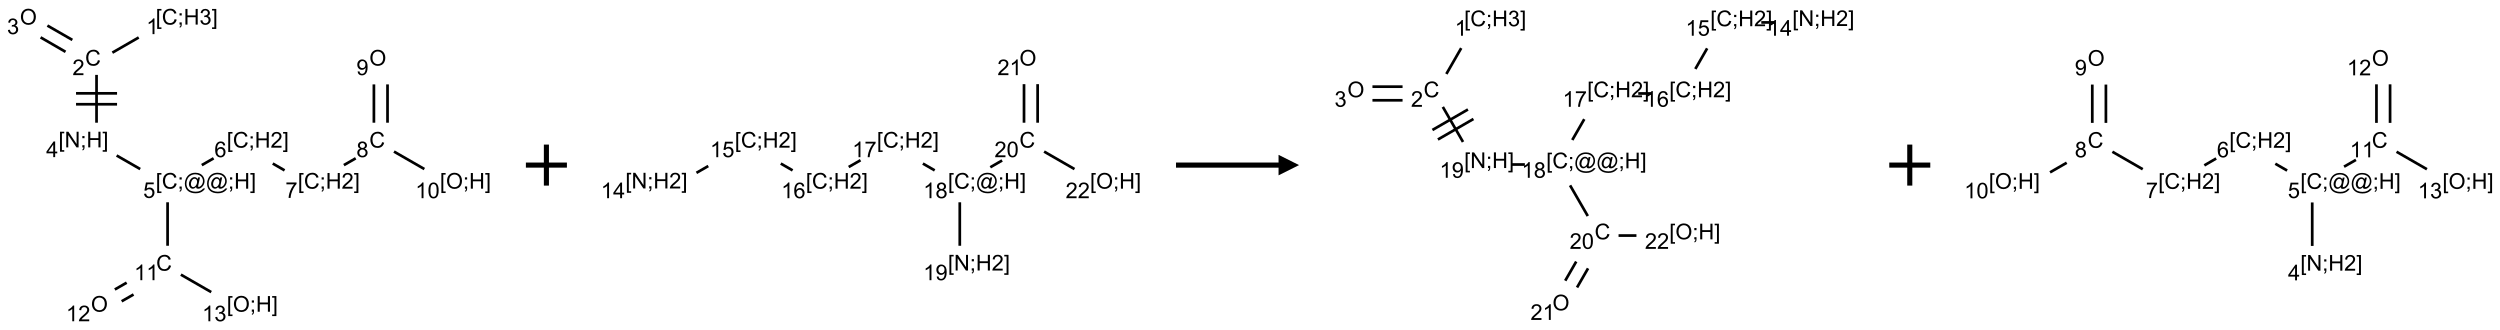 <?xml version="1.0" encoding="UTF-8"?>
<svg xmlns="http://www.w3.org/2000/svg" xmlns:xlink="http://www.w3.org/1999/xlink" width="1219" height="161" viewBox="0 0 1219 161">
<defs>
<g>
<g id="glyph-0-0">
<path d="M 1.332 0 L 1.332 -6.668 L 6.668 -6.668 L 6.668 0 Z M 1.5 -0.168 L 6.5 -0.168 L 6.5 -6.5 L 1.5 -6.5 Z M 1.5 -0.168 "/>
</g>
<g id="glyph-0-1">
<path d="M 0.723 2.121 L 0.723 -7.637 L 2.793 -7.637 L 2.793 -6.859 L 1.66 -6.859 L 1.66 1.344 L 2.793 1.344 L 2.793 2.121 Z M 0.723 2.121 "/>
</g>
<g id="glyph-0-2">
<path d="M 6.27 -2.676 L 7.281 -2.422 C 7.07 -1.594 6.688 -0.961 6.137 -0.523 C 5.586 -0.086 4.914 0.129 4.121 0.129 C 3.297 0.129 2.629 -0.039 2.113 -0.371 C 1.598 -0.707 1.203 -1.191 0.934 -1.828 C 0.664 -2.465 0.531 -3.145 0.531 -3.875 C 0.531 -4.672 0.684 -5.363 0.988 -5.957 C 1.293 -6.547 1.723 -6.996 2.285 -7.305 C 2.844 -7.613 3.461 -7.766 4.137 -7.766 C 4.898 -7.766 5.543 -7.57 6.062 -7.184 C 6.582 -6.793 6.945 -6.246 7.152 -5.543 L 6.156 -5.309 C 5.98 -5.863 5.723 -6.266 5.387 -6.52 C 5.051 -6.773 4.625 -6.902 4.113 -6.902 C 3.527 -6.902 3.039 -6.762 2.645 -6.48 C 2.25 -6.199 1.973 -5.82 1.812 -5.348 C 1.652 -4.871 1.574 -4.383 1.574 -3.879 C 1.574 -3.23 1.668 -2.664 1.855 -2.18 C 2.047 -1.695 2.34 -1.332 2.738 -1.094 C 3.137 -0.855 3.57 -0.734 4.035 -0.734 C 4.602 -0.734 5.082 -0.898 5.473 -1.223 C 5.867 -1.551 6.133 -2.035 6.27 -2.676 Z M 6.27 -2.676 "/>
</g>
<g id="glyph-0-3">
<path d="M 0.949 -4.465 L 0.949 -5.531 L 2.016 -5.531 L 2.016 -4.465 Z M 0.949 0 L 0.949 -1.066 L 2.016 -1.066 L 2.016 0 C 2.016 0.391 1.945 0.711 1.809 0.949 C 1.668 1.191 1.449 1.379 1.145 1.512 L 0.887 1.109 C 1.082 1.023 1.23 0.895 1.324 0.727 C 1.418 0.559 1.469 0.316 1.48 0 Z M 0.949 0 "/>
</g>
<g id="glyph-0-4">
<path d="M 0.855 0 L 0.855 -7.637 L 1.863 -7.637 L 1.863 -4.5 L 5.832 -4.5 L 5.832 -7.637 L 6.844 -7.637 L 6.844 0 L 5.832 0 L 5.832 -3.598 L 1.863 -3.598 L 1.863 0 Z M 0.855 0 "/>
</g>
<g id="glyph-0-5">
<path d="M 0.449 -2.016 L 1.387 -2.141 C 1.492 -1.609 1.676 -1.227 1.934 -0.992 C 2.191 -0.758 2.508 -0.641 2.879 -0.641 C 3.32 -0.641 3.695 -0.793 3.996 -1.098 C 4.301 -1.402 4.453 -1.781 4.453 -2.234 C 4.453 -2.664 4.312 -3.02 4.031 -3.301 C 3.75 -3.578 3.391 -3.719 2.957 -3.719 C 2.781 -3.719 2.562 -3.684 2.297 -3.613 L 2.402 -4.438 C 2.465 -4.43 2.516 -4.426 2.551 -4.426 C 2.949 -4.426 3.312 -4.531 3.629 -4.738 C 3.949 -4.949 4.109 -5.27 4.109 -5.703 C 4.109 -6.047 3.992 -6.332 3.762 -6.559 C 3.527 -6.785 3.227 -6.895 2.859 -6.895 C 2.496 -6.895 2.191 -6.781 1.949 -6.551 C 1.707 -6.324 1.547 -5.98 1.48 -5.52 L 0.543 -5.688 C 0.656 -6.316 0.918 -6.805 1.324 -7.148 C 1.73 -7.492 2.234 -7.668 2.84 -7.668 C 3.254 -7.668 3.641 -7.578 3.988 -7.398 C 4.34 -7.219 4.609 -6.977 4.793 -6.668 C 4.98 -6.359 5.074 -6.031 5.074 -5.684 C 5.074 -5.352 4.984 -5.051 4.809 -4.781 C 4.629 -4.512 4.367 -4.297 4.02 -4.137 C 4.473 -4.031 4.824 -3.816 5.074 -3.488 C 5.324 -3.16 5.449 -2.75 5.449 -2.254 C 5.449 -1.59 5.203 -1.023 4.719 -0.559 C 4.234 -0.098 3.617 0.137 2.875 0.137 C 2.203 0.137 1.648 -0.062 1.207 -0.465 C 0.762 -0.863 0.512 -1.379 0.449 -2.016 Z M 0.449 -2.016 "/>
</g>
<g id="glyph-0-6">
<path d="M 2.27 2.121 L 0.203 2.121 L 0.203 1.344 L 1.332 1.344 L 1.332 -6.859 L 0.203 -6.859 L 0.203 -7.637 L 2.27 -7.637 Z M 2.27 2.121 "/>
</g>
<g id="glyph-0-7">
<path d="M 3.973 0 L 3.035 0 L 3.035 -5.973 C 2.809 -5.758 2.516 -5.543 2.148 -5.328 C 1.781 -5.113 1.453 -4.953 1.16 -4.844 L 1.16 -5.75 C 1.684 -5.996 2.145 -6.297 2.535 -6.645 C 2.93 -6.996 3.207 -7.336 3.371 -7.668 L 3.973 -7.668 Z M 3.973 0 "/>
</g>
<g id="glyph-0-8">
<path d="M 5.371 -0.902 L 5.371 0 L 0.324 0 C 0.316 -0.227 0.352 -0.441 0.434 -0.652 C 0.562 -0.996 0.766 -1.332 1.051 -1.668 C 1.332 -2 1.742 -2.387 2.277 -2.824 C 3.105 -3.504 3.668 -4.043 3.957 -4.441 C 4.25 -4.84 4.395 -5.215 4.395 -5.566 C 4.395 -5.938 4.262 -6.254 3.996 -6.508 C 3.73 -6.762 3.387 -6.891 2.957 -6.891 C 2.508 -6.891 2.145 -6.754 1.875 -6.484 C 1.605 -6.215 1.469 -5.84 1.465 -5.359 L 0.5 -5.457 C 0.566 -6.176 0.812 -6.727 1.246 -7.102 C 1.676 -7.477 2.254 -7.668 2.98 -7.668 C 3.711 -7.668 4.293 -7.465 4.719 -7.059 C 5.145 -6.652 5.359 -6.148 5.359 -5.547 C 5.359 -5.242 5.297 -4.941 5.172 -4.645 C 5.047 -4.352 4.84 -4.039 4.551 -3.715 C 4.262 -3.387 3.777 -2.938 3.105 -2.371 C 2.543 -1.898 2.18 -1.578 2.02 -1.41 C 1.859 -1.242 1.73 -1.07 1.625 -0.902 Z M 5.371 -0.902 "/>
</g>
<g id="glyph-0-9">
<path d="M 0.516 -3.719 C 0.516 -4.984 0.855 -5.977 1.535 -6.695 C 2.215 -7.414 3.094 -7.77 4.172 -7.77 C 4.875 -7.77 5.512 -7.602 6.078 -7.266 C 6.645 -6.93 7.074 -6.461 7.371 -5.855 C 7.668 -5.254 7.816 -4.57 7.816 -3.809 C 7.816 -3.035 7.66 -2.34 7.348 -1.73 C 7.035 -1.117 6.594 -0.656 6.02 -0.34 C 5.449 -0.027 4.828 0.129 4.168 0.129 C 3.449 0.129 2.805 -0.043 2.238 -0.391 C 1.672 -0.738 1.246 -1.211 0.953 -1.812 C 0.66 -2.414 0.516 -3.047 0.516 -3.719 Z M 1.559 -3.703 C 1.559 -2.781 1.805 -2.059 2.301 -1.527 C 2.793 -1 3.414 -0.734 4.16 -0.734 C 4.922 -0.734 5.547 -1 6.039 -1.535 C 6.531 -2.07 6.777 -2.828 6.777 -3.812 C 6.777 -4.434 6.672 -4.977 6.461 -5.441 C 6.25 -5.902 5.945 -6.262 5.539 -6.52 C 5.133 -6.773 4.68 -6.902 4.176 -6.902 C 3.461 -6.902 2.848 -6.656 2.332 -6.164 C 1.816 -5.672 1.559 -4.852 1.559 -3.703 Z M 1.559 -3.703 "/>
</g>
<g id="glyph-0-10">
<path d="M 0.812 0 L 0.812 -7.637 L 1.848 -7.637 L 5.859 -1.641 L 5.859 -7.637 L 6.828 -7.637 L 6.828 0 L 5.793 0 L 1.781 -6 L 1.781 0 Z M 0.812 0 "/>
</g>
<g id="glyph-0-11">
<path d="M 3.449 0 L 3.449 -1.828 L 0.137 -1.828 L 0.137 -2.688 L 3.621 -7.637 L 4.387 -7.637 L 4.387 -2.688 L 5.418 -2.688 L 5.418 -1.828 L 4.387 -1.828 L 4.387 0 Z M 3.449 -2.688 L 3.449 -6.129 L 1.059 -2.688 Z M 3.449 -2.688 "/>
</g>
<g id="glyph-0-12">
<path d="M 6.047 -0.848 C 5.82 -0.59 5.57 -0.379 5.289 -0.223 C 5.008 -0.062 4.73 0.016 4.449 0.016 C 4.141 0.016 3.84 -0.074 3.547 -0.254 C 3.254 -0.434 3.02 -0.715 2.836 -1.09 C 2.652 -1.465 2.562 -1.875 2.562 -2.324 C 2.562 -2.875 2.703 -3.43 2.988 -3.98 C 3.27 -4.535 3.621 -4.953 4.043 -5.23 C 4.461 -5.508 4.871 -5.645 5.266 -5.645 C 5.566 -5.645 5.855 -5.566 6.129 -5.41 C 6.402 -5.25 6.641 -5.012 6.84 -4.688 L 7.016 -5.496 L 7.949 -5.496 L 7.199 -2 C 7.094 -1.516 7.043 -1.246 7.043 -1.191 C 7.043 -1.098 7.078 -1.02 7.148 -0.949 C 7.219 -0.883 7.305 -0.848 7.406 -0.848 C 7.59 -0.848 7.832 -0.953 8.129 -1.168 C 8.527 -1.445 8.84 -1.816 9.07 -2.285 C 9.301 -2.75 9.418 -3.234 9.418 -3.73 C 9.418 -4.309 9.27 -4.852 8.973 -5.355 C 8.676 -5.859 8.23 -6.262 7.645 -6.562 C 7.055 -6.863 6.406 -7.016 5.691 -7.016 C 4.879 -7.016 4.137 -6.824 3.465 -6.445 C 2.793 -6.066 2.273 -5.52 1.902 -4.809 C 1.535 -4.098 1.348 -3.34 1.348 -2.527 C 1.348 -1.676 1.535 -0.941 1.902 -0.328 C 2.273 0.285 2.809 0.742 3.508 1.035 C 4.207 1.328 4.984 1.473 5.832 1.473 C 6.742 1.473 7.504 1.32 8.121 1.016 C 8.734 0.711 9.195 0.34 9.5 -0.098 L 10.441 -0.098 C 10.266 0.266 9.961 0.637 9.531 1.016 C 9.102 1.395 8.59 1.695 7.996 1.914 C 7.402 2.133 6.688 2.246 5.848 2.246 C 5.078 2.246 4.367 2.145 3.715 1.949 C 3.066 1.75 2.512 1.453 2.051 1.055 C 1.594 0.656 1.25 0.199 1.016 -0.316 C 0.723 -0.973 0.578 -1.684 0.578 -2.441 C 0.578 -3.289 0.75 -4.098 1.098 -4.863 C 1.523 -5.805 2.125 -6.527 2.902 -7.027 C 3.684 -7.527 4.629 -7.777 5.738 -7.777 C 6.602 -7.777 7.375 -7.602 8.059 -7.246 C 8.746 -6.895 9.285 -6.371 9.684 -5.672 C 10.02 -5.07 10.188 -4.418 10.188 -3.715 C 10.188 -2.707 9.832 -1.812 9.125 -1.031 C 8.492 -0.328 7.801 0.02 7.051 0.02 C 6.812 0.02 6.617 -0.016 6.473 -0.09 C 6.324 -0.16 6.215 -0.266 6.145 -0.402 C 6.102 -0.488 6.066 -0.637 6.047 -0.848 Z M 3.527 -2.262 C 3.527 -1.785 3.641 -1.414 3.863 -1.152 C 4.09 -0.887 4.348 -0.754 4.641 -0.754 C 4.836 -0.754 5.039 -0.812 5.254 -0.93 C 5.469 -1.047 5.676 -1.219 5.871 -1.449 C 6.066 -1.676 6.23 -1.969 6.355 -2.32 C 6.48 -2.672 6.543 -3.027 6.543 -3.379 C 6.543 -3.852 6.426 -4.219 6.191 -4.48 C 5.957 -4.738 5.672 -4.871 5.332 -4.871 C 5.109 -4.871 4.902 -4.812 4.707 -4.699 C 4.512 -4.586 4.32 -4.406 4.137 -4.156 C 3.953 -3.906 3.805 -3.602 3.691 -3.246 C 3.582 -2.887 3.527 -2.559 3.527 -2.262 Z M 3.527 -2.262 "/>
</g>
<g id="glyph-0-13">
<path d="M 0.441 -2 L 1.426 -2.082 C 1.5 -1.605 1.668 -1.242 1.934 -1.004 C 2.199 -0.762 2.52 -0.641 2.895 -0.641 C 3.348 -0.641 3.73 -0.812 4.043 -1.152 C 4.355 -1.492 4.512 -1.941 4.512 -2.504 C 4.512 -3.039 4.359 -3.461 4.059 -3.77 C 3.758 -4.078 3.367 -4.234 2.879 -4.234 C 2.578 -4.234 2.305 -4.164 2.062 -4.027 C 1.82 -3.891 1.629 -3.715 1.488 -3.496 L 0.609 -3.609 L 1.348 -7.531 L 5.145 -7.531 L 5.145 -6.637 L 2.098 -6.637 L 1.688 -4.582 C 2.145 -4.902 2.625 -5.062 3.129 -5.062 C 3.797 -5.062 4.359 -4.832 4.816 -4.371 C 5.277 -3.91 5.504 -3.312 5.504 -2.59 C 5.504 -1.898 5.305 -1.301 4.902 -0.797 C 4.41 -0.18 3.742 0.129 2.895 0.129 C 2.199 0.129 1.633 -0.062 1.195 -0.453 C 0.758 -0.844 0.504 -1.359 0.441 -2 Z M 0.441 -2 "/>
</g>
<g id="glyph-0-14">
<path d="M 5.309 -5.766 L 4.375 -5.691 C 4.293 -6.059 4.172 -6.328 4.02 -6.496 C 3.766 -6.762 3.453 -6.895 3.082 -6.895 C 2.785 -6.895 2.523 -6.812 2.297 -6.645 C 2 -6.43 1.77 -6.117 1.598 -5.703 C 1.43 -5.289 1.34 -4.703 1.332 -3.938 C 1.559 -4.281 1.836 -4.535 2.16 -4.703 C 2.488 -4.871 2.828 -4.953 3.188 -4.953 C 3.812 -4.953 4.344 -4.723 4.785 -4.262 C 5.223 -3.801 5.441 -3.207 5.441 -2.48 C 5.441 -2 5.34 -1.555 5.133 -1.145 C 4.926 -0.73 4.641 -0.418 4.281 -0.199 C 3.922 0.02 3.512 0.129 3.051 0.129 C 2.27 0.129 1.633 -0.156 1.141 -0.73 C 0.648 -1.305 0.402 -2.254 0.402 -3.574 C 0.402 -5.051 0.672 -6.121 1.219 -6.793 C 1.695 -7.375 2.336 -7.668 3.141 -7.668 C 3.742 -7.668 4.234 -7.5 4.617 -7.16 C 5 -6.824 5.23 -6.359 5.309 -5.766 Z M 1.48 -2.473 C 1.48 -2.152 1.547 -1.844 1.684 -1.547 C 1.82 -1.25 2.016 -1.027 2.262 -0.871 C 2.508 -0.719 2.766 -0.641 3.035 -0.641 C 3.434 -0.641 3.773 -0.801 4.059 -1.121 C 4.344 -1.441 4.484 -1.875 4.484 -2.422 C 4.484 -2.949 4.344 -3.367 4.062 -3.668 C 3.781 -3.973 3.426 -4.125 3 -4.125 C 2.578 -4.125 2.219 -3.973 1.922 -3.668 C 1.625 -3.363 1.48 -2.969 1.48 -2.473 Z M 1.48 -2.473 "/>
</g>
<g id="glyph-0-15">
<path d="M 0.504 -6.637 L 0.504 -7.535 L 5.449 -7.535 L 5.449 -6.809 C 4.961 -6.289 4.48 -5.602 4.004 -4.746 C 3.527 -3.887 3.156 -3.004 2.895 -2.098 C 2.707 -1.461 2.59 -0.762 2.535 0 L 1.574 0 C 1.582 -0.602 1.703 -1.328 1.926 -2.176 C 2.152 -3.027 2.477 -3.848 2.898 -4.637 C 3.32 -5.426 3.77 -6.094 4.246 -6.637 Z M 0.504 -6.637 "/>
</g>
<g id="glyph-0-16">
<path d="M 1.887 -4.141 C 1.496 -4.281 1.207 -4.484 1.02 -4.75 C 0.832 -5.016 0.738 -5.328 0.738 -5.699 C 0.738 -6.254 0.938 -6.719 1.34 -7.098 C 1.738 -7.477 2.27 -7.668 2.934 -7.668 C 3.598 -7.668 4.137 -7.473 4.543 -7.086 C 4.949 -6.699 5.152 -6.227 5.152 -5.672 C 5.152 -5.316 5.059 -5.008 4.871 -4.746 C 4.688 -4.484 4.406 -4.281 4.027 -4.141 C 4.496 -3.988 4.852 -3.742 5.098 -3.402 C 5.34 -3.062 5.465 -2.656 5.465 -2.184 C 5.465 -1.531 5.234 -0.98 4.77 -0.535 C 4.309 -0.09 3.703 0.129 2.949 0.129 C 2.195 0.129 1.586 -0.094 1.125 -0.539 C 0.664 -0.984 0.434 -1.543 0.434 -2.207 C 0.434 -2.703 0.559 -3.121 0.809 -3.457 C 1.062 -3.793 1.422 -4.02 1.887 -4.141 Z M 1.699 -5.73 C 1.699 -5.367 1.812 -5.074 2.047 -4.844 C 2.281 -4.613 2.582 -4.5 2.953 -4.5 C 3.312 -4.5 3.609 -4.613 3.84 -4.84 C 4.07 -5.066 4.188 -5.348 4.188 -5.676 C 4.188 -6.02 4.07 -6.309 3.832 -6.543 C 3.594 -6.777 3.297 -6.895 2.941 -6.895 C 2.586 -6.895 2.289 -6.781 2.051 -6.551 C 1.816 -6.324 1.699 -6.047 1.699 -5.73 Z M 1.395 -2.203 C 1.395 -1.938 1.461 -1.676 1.586 -1.426 C 1.711 -1.176 1.902 -0.984 2.152 -0.848 C 2.402 -0.711 2.672 -0.641 2.957 -0.641 C 3.406 -0.641 3.777 -0.785 4.066 -1.074 C 4.359 -1.363 4.504 -1.727 4.504 -2.172 C 4.504 -2.625 4.355 -2.996 4.055 -3.293 C 3.754 -3.586 3.379 -3.734 2.926 -3.734 C 2.484 -3.734 2.121 -3.59 1.832 -3.297 C 1.543 -3.004 1.395 -2.641 1.395 -2.203 Z M 1.395 -2.203 "/>
</g>
<g id="glyph-0-17">
<path d="M 0.582 -1.766 L 1.484 -1.848 C 1.562 -1.426 1.707 -1.117 1.922 -0.926 C 2.137 -0.734 2.414 -0.641 2.75 -0.641 C 3.039 -0.641 3.289 -0.707 3.508 -0.84 C 3.727 -0.973 3.902 -1.148 4.043 -1.367 C 4.18 -1.586 4.297 -1.887 4.391 -2.262 C 4.484 -2.637 4.531 -3.016 4.531 -3.406 C 4.531 -3.449 4.531 -3.512 4.527 -3.594 C 4.34 -3.297 4.082 -3.055 3.758 -2.867 C 3.434 -2.68 3.082 -2.59 2.703 -2.59 C 2.07 -2.59 1.535 -2.816 1.098 -3.277 C 0.66 -3.734 0.441 -4.34 0.441 -5.09 C 0.441 -5.863 0.672 -6.484 1.129 -6.957 C 1.586 -7.43 2.156 -7.668 2.844 -7.668 C 3.34 -7.668 3.793 -7.531 4.207 -7.266 C 4.617 -7 4.93 -6.617 5.145 -6.121 C 5.355 -5.629 5.465 -4.91 5.465 -3.973 C 5.465 -2.996 5.359 -2.223 5.145 -1.645 C 4.934 -1.066 4.617 -0.625 4.199 -0.324 C 3.781 -0.02 3.293 0.129 2.73 0.129 C 2.133 0.129 1.645 -0.035 1.266 -0.367 C 0.887 -0.699 0.66 -1.164 0.582 -1.766 Z M 4.422 -5.137 C 4.422 -5.676 4.277 -6.102 3.992 -6.418 C 3.707 -6.734 3.359 -6.891 2.957 -6.891 C 2.543 -6.891 2.18 -6.719 1.871 -6.379 C 1.562 -6.039 1.406 -5.598 1.406 -5.059 C 1.406 -4.57 1.555 -4.176 1.848 -3.871 C 2.141 -3.566 2.5 -3.418 2.934 -3.418 C 3.367 -3.418 3.723 -3.57 4.004 -3.871 C 4.281 -4.176 4.422 -4.598 4.422 -5.137 Z M 4.422 -5.137 "/>
</g>
<g id="glyph-0-18">
<path d="M 0.441 -3.766 C 0.441 -4.668 0.535 -5.395 0.723 -5.945 C 0.906 -6.496 1.184 -6.922 1.551 -7.219 C 1.918 -7.516 2.375 -7.668 2.934 -7.668 C 3.344 -7.668 3.703 -7.586 4.012 -7.418 C 4.32 -7.254 4.574 -7.016 4.777 -6.707 C 4.977 -6.395 5.137 -6.016 5.25 -5.57 C 5.363 -5.125 5.422 -4.523 5.422 -3.766 C 5.422 -2.871 5.328 -2.148 5.145 -1.598 C 4.961 -1.047 4.688 -0.621 4.32 -0.32 C 3.953 -0.02 3.492 0.129 2.934 0.129 C 2.195 0.129 1.617 -0.133 1.199 -0.66 C 0.695 -1.297 0.441 -2.332 0.441 -3.766 Z M 1.406 -3.766 C 1.406 -2.512 1.555 -1.68 1.848 -1.262 C 2.141 -0.848 2.5 -0.641 2.934 -0.641 C 3.363 -0.641 3.727 -0.848 4.02 -1.266 C 4.312 -1.684 4.457 -2.516 4.457 -3.766 C 4.457 -5.023 4.312 -5.859 4.02 -6.27 C 3.727 -6.684 3.359 -6.891 2.922 -6.891 C 2.492 -6.891 2.148 -6.707 1.891 -6.344 C 1.566 -5.879 1.406 -5.02 1.406 -3.766 Z M 1.406 -3.766 "/>
</g>
</g>
</defs>
<path fill="none" stroke-width="0.033" stroke-linecap="butt" stroke-linejoin="miter" stroke="rgb(0%, 0%, 0%)" stroke-opacity="1" stroke-miterlimit="10" d="M 1.38 0.203 L 1.059 0.388 " transform="matrix(40, 0, 0, 40, 12.434, 10.152)"/>
<path fill="none" stroke-width="0.033" stroke-linecap="butt" stroke-linejoin="miter" stroke="rgb(0%, 0%, 0%)" stroke-opacity="1" stroke-miterlimit="10" d="M 0.571 0.233 L 0.267 0.058 " transform="matrix(40, 0, 0, 40, 12.434, 10.152)"/>
<path fill="none" stroke-width="0.033" stroke-linecap="butt" stroke-linejoin="miter" stroke="rgb(0%, 0%, 0%)" stroke-opacity="1" stroke-miterlimit="10" d="M 0.488 0.378 L 0.184 0.202 " transform="matrix(40, 0, 0, 40, 12.434, 10.152)"/>
<path fill="none" stroke-width="0.033" stroke-linecap="butt" stroke-linejoin="miter" stroke="rgb(0%, 0%, 0%)" stroke-opacity="1" stroke-miterlimit="10" d="M 0.866 0.659 L 0.866 1.242 " transform="matrix(40, 0, 0, 40, 12.434, 10.152)"/>
<path fill="none" stroke-width="0.033" stroke-linecap="butt" stroke-linejoin="miter" stroke="rgb(0%, 0%, 0%)" stroke-opacity="1" stroke-miterlimit="10" d="M 0.616 1.017 L 1.116 1.017 " transform="matrix(40, 0, 0, 40, 12.434, 10.152)"/>
<path fill="none" stroke-width="0.033" stroke-linecap="butt" stroke-linejoin="miter" stroke="rgb(0%, 0%, 0%)" stroke-opacity="1" stroke-miterlimit="10" d="M 0.616 0.884 L 1.116 0.884 " transform="matrix(40, 0, 0, 40, 12.434, 10.152)"/>
<path fill="none" stroke-width="0.033" stroke-linecap="butt" stroke-linejoin="miter" stroke="rgb(0%, 0%, 0%)" stroke-opacity="1" stroke-miterlimit="10" d="M 1.111 1.642 L 1.398 1.807 " transform="matrix(40, 0, 0, 40, 12.434, 10.152)"/>
<path fill="none" stroke-width="0.033" stroke-linecap="butt" stroke-linejoin="miter" stroke="rgb(0%, 0%, 0%)" stroke-opacity="1" stroke-miterlimit="10" d="M 2.149 1.759 L 2.293 1.676 " transform="matrix(40, 0, 0, 40, 12.434, 10.152)"/>
<path fill="none" stroke-width="0.033" stroke-linecap="butt" stroke-linejoin="miter" stroke="rgb(0%, 0%, 0%)" stroke-opacity="1" stroke-miterlimit="10" d="M 3.014 1.74 L 3.158 1.823 " transform="matrix(40, 0, 0, 40, 12.434, 10.152)"/>
<path fill="none" stroke-width="0.033" stroke-linecap="butt" stroke-linejoin="miter" stroke="rgb(0%, 0%, 0%)" stroke-opacity="1" stroke-miterlimit="10" d="M 3.881 1.759 L 4.025 1.676 " transform="matrix(40, 0, 0, 40, 12.434, 10.152)"/>
<path fill="none" stroke-width="0.033" stroke-linecap="butt" stroke-linejoin="miter" stroke="rgb(0%, 0%, 0%)" stroke-opacity="1" stroke-miterlimit="10" d="M 4.413 1.242 L 4.413 0.775 " transform="matrix(40, 0, 0, 40, 12.434, 10.152)"/>
<path fill="none" stroke-width="0.033" stroke-linecap="butt" stroke-linejoin="miter" stroke="rgb(0%, 0%, 0%)" stroke-opacity="1" stroke-miterlimit="10" d="M 4.247 1.242 L 4.247 0.775 " transform="matrix(40, 0, 0, 40, 12.434, 10.152)"/>
<path fill="none" stroke-width="0.033" stroke-linecap="butt" stroke-linejoin="miter" stroke="rgb(0%, 0%, 0%)" stroke-opacity="1" stroke-miterlimit="10" d="M 4.492 1.594 L 4.862 1.807 " transform="matrix(40, 0, 0, 40, 12.434, 10.152)"/>
<path fill="none" stroke-width="0.033" stroke-linecap="butt" stroke-linejoin="miter" stroke="rgb(0%, 0%, 0%)" stroke-opacity="1" stroke-miterlimit="10" d="M 1.732 2.212 L 1.732 2.742 " transform="matrix(40, 0, 0, 40, 12.434, 10.152)"/>
<path fill="none" stroke-width="0.033" stroke-linecap="butt" stroke-linejoin="miter" stroke="rgb(0%, 0%, 0%)" stroke-opacity="1" stroke-miterlimit="10" d="M 1.233 3.192 L 1.089 3.275 " transform="matrix(40, 0, 0, 40, 12.434, 10.152)"/>
<path fill="none" stroke-width="0.033" stroke-linecap="butt" stroke-linejoin="miter" stroke="rgb(0%, 0%, 0%)" stroke-opacity="1" stroke-miterlimit="10" d="M 1.317 3.336 L 1.172 3.419 " transform="matrix(40, 0, 0, 40, 12.434, 10.152)"/>
<path fill="none" stroke-width="0.033" stroke-linecap="butt" stroke-linejoin="miter" stroke="rgb(0%, 0%, 0%)" stroke-opacity="1" stroke-miterlimit="10" d="M 1.894 3.094 L 2.264 3.307 " transform="matrix(40, 0, 0, 40, 12.434, 10.152)"/>
<g fill="rgb(0%, 0%, 0%)" fill-opacity="1">
<use xlink:href="#glyph-0-1" x="75.926" y="11.996"/>
<use xlink:href="#glyph-0-2" x="78.889" y="11.996"/>
<use xlink:href="#glyph-0-3" x="86.592" y="11.996"/>
<use xlink:href="#glyph-0-4" x="89.556" y="11.996"/>
<use xlink:href="#glyph-0-5" x="97.259" y="11.996"/>
<use xlink:href="#glyph-0-6" x="103.191" y="11.996"/>
</g>
<g fill="rgb(0%, 0%, 0%)" fill-opacity="1">
<use xlink:href="#glyph-0-7" x="71.344" y="16.633"/>
</g>
<g fill="rgb(0%, 0%, 0%)" fill-opacity="1">
<use xlink:href="#glyph-0-2" x="41.48" y="31.996"/>
</g>
<g fill="rgb(0%, 0%, 0%)" fill-opacity="1">
<use xlink:href="#glyph-0-8" x="35.309" y="36.633"/>
</g>
<g fill="rgb(0%, 0%, 0%)" fill-opacity="1">
<use xlink:href="#glyph-0-9" x="9.68" y="12"/>
</g>
<g fill="rgb(0%, 0%, 0%)" fill-opacity="1">
<use xlink:href="#glyph-0-5" x="3.414" y="16.633"/>
</g>
<g fill="rgb(0%, 0%, 0%)" fill-opacity="1">
<use xlink:href="#glyph-0-1" x="28.531" y="71.863"/>
<use xlink:href="#glyph-0-10" x="31.495" y="71.863"/>
<use xlink:href="#glyph-0-3" x="39.198" y="71.863"/>
<use xlink:href="#glyph-0-4" x="42.161" y="71.863"/>
<use xlink:href="#glyph-0-6" x="49.865" y="71.863"/>
</g>
<g fill="rgb(0%, 0%, 0%)" fill-opacity="1">
<use xlink:href="#glyph-0-11" x="22.508" y="76.602"/>
</g>
<g fill="rgb(0%, 0%, 0%)" fill-opacity="1">
<use xlink:href="#glyph-0-1" x="75.926" y="92.004"/>
<use xlink:href="#glyph-0-2" x="78.889" y="92.004"/>
<use xlink:href="#glyph-0-3" x="86.592" y="92.004"/>
<use xlink:href="#glyph-0-12" x="89.556" y="92.004"/>
<use xlink:href="#glyph-0-12" x="100.384" y="92.004"/>
<use xlink:href="#glyph-0-3" x="111.212" y="92.004"/>
<use xlink:href="#glyph-0-4" x="114.176" y="92.004"/>
<use xlink:href="#glyph-0-6" x="121.879" y="92.004"/>
</g>
<g fill="rgb(0%, 0%, 0%)" fill-opacity="1">
<use xlink:href="#glyph-0-13" x="69.812" y="96.5"/>
</g>
<g fill="rgb(0%, 0%, 0%)" fill-opacity="1">
<use xlink:href="#glyph-0-1" x="110.57" y="71.996"/>
<use xlink:href="#glyph-0-2" x="113.534" y="71.996"/>
<use xlink:href="#glyph-0-3" x="121.237" y="71.996"/>
<use xlink:href="#glyph-0-4" x="124.201" y="71.996"/>
<use xlink:href="#glyph-0-8" x="131.904" y="71.996"/>
<use xlink:href="#glyph-0-6" x="137.836" y="71.996"/>
</g>
<g fill="rgb(0%, 0%, 0%)" fill-opacity="1">
<use xlink:href="#glyph-0-14" x="104.52" y="76.633"/>
</g>
<g fill="rgb(0%, 0%, 0%)" fill-opacity="1">
<use xlink:href="#glyph-0-1" x="145.211" y="91.996"/>
<use xlink:href="#glyph-0-2" x="148.174" y="91.996"/>
<use xlink:href="#glyph-0-3" x="155.878" y="91.996"/>
<use xlink:href="#glyph-0-4" x="158.841" y="91.996"/>
<use xlink:href="#glyph-0-8" x="166.544" y="91.996"/>
<use xlink:href="#glyph-0-6" x="172.477" y="91.996"/>
</g>
<g fill="rgb(0%, 0%, 0%)" fill-opacity="1">
<use xlink:href="#glyph-0-15" x="139.152" y="96.504"/>
</g>
<g fill="rgb(0%, 0%, 0%)" fill-opacity="1">
<use xlink:href="#glyph-0-2" x="180.047" y="71.996"/>
</g>
<g fill="rgb(0%, 0%, 0%)" fill-opacity="1">
<use xlink:href="#glyph-0-16" x="173.777" y="76.633"/>
</g>
<g fill="rgb(0%, 0%, 0%)" fill-opacity="1">
<use xlink:href="#glyph-0-9" x="180.062" y="32"/>
</g>
<g fill="rgb(0%, 0%, 0%)" fill-opacity="1">
<use xlink:href="#glyph-0-17" x="173.777" y="36.633"/>
</g>
<g fill="rgb(0%, 0%, 0%)" fill-opacity="1">
<use xlink:href="#glyph-0-1" x="214.492" y="92"/>
<use xlink:href="#glyph-0-9" x="217.456" y="92"/>
<use xlink:href="#glyph-0-3" x="225.753" y="92"/>
<use xlink:href="#glyph-0-4" x="228.716" y="92"/>
<use xlink:href="#glyph-0-6" x="236.419" y="92"/>
</g>
<g fill="rgb(0%, 0%, 0%)" fill-opacity="1">
<use xlink:href="#glyph-0-7" x="202.527" y="96.633"/>
<use xlink:href="#glyph-0-18" x="208.46" y="96.633"/>
</g>
<g fill="rgb(0%, 0%, 0%)" fill-opacity="1">
<use xlink:href="#glyph-0-2" x="76.121" y="131.996"/>
</g>
<g fill="rgb(0%, 0%, 0%)" fill-opacity="1">
<use xlink:href="#glyph-0-7" x="65.41" y="136.633"/>
<use xlink:href="#glyph-0-7" x="71.342" y="136.633"/>
</g>
<g fill="rgb(0%, 0%, 0%)" fill-opacity="1">
<use xlink:href="#glyph-0-9" x="44.32" y="152"/>
</g>
<g fill="rgb(0%, 0%, 0%)" fill-opacity="1">
<use xlink:href="#glyph-0-7" x="32.199" y="156.633"/>
<use xlink:href="#glyph-0-8" x="38.132" y="156.633"/>
</g>
<g fill="rgb(0%, 0%, 0%)" fill-opacity="1">
<use xlink:href="#glyph-0-1" x="110.57" y="152"/>
<use xlink:href="#glyph-0-9" x="113.534" y="152"/>
<use xlink:href="#glyph-0-3" x="121.831" y="152"/>
<use xlink:href="#glyph-0-4" x="124.794" y="152"/>
<use xlink:href="#glyph-0-6" x="132.497" y="152"/>
</g>
<g fill="rgb(0%, 0%, 0%)" fill-opacity="1">
<use xlink:href="#glyph-0-7" x="98.578" y="156.633"/>
<use xlink:href="#glyph-0-5" x="104.51" y="156.633"/>
</g>
<path fill="none" stroke-width="0.062" stroke-linecap="butt" stroke-linejoin="miter" stroke="rgb(0%, 0%, 0%)" stroke-opacity="1" stroke-miterlimit="10" d="M 0 -0 L 0.5 -0 M 0.25 -0.25 L 0.25 0.25 " transform="matrix(40, 0, 0, 40, 256.426, 80.5)"/>
<path fill="none" stroke-width="0.033" stroke-linecap="butt" stroke-linejoin="miter" stroke="rgb(0%, 0%, 0%)" stroke-opacity="1" stroke-miterlimit="10" d="M 0.254 1.353 L 0.398 1.27 " transform="matrix(40, 0, 0, 40, 329.43, 30.156)"/>
<path fill="none" stroke-width="0.033" stroke-linecap="butt" stroke-linejoin="miter" stroke="rgb(0%, 0%, 0%)" stroke-opacity="1" stroke-miterlimit="10" d="M 1.282 1.24 L 1.426 1.323 " transform="matrix(40, 0, 0, 40, 329.43, 30.156)"/>
<path fill="none" stroke-width="0.033" stroke-linecap="butt" stroke-linejoin="miter" stroke="rgb(0%, 0%, 0%)" stroke-opacity="1" stroke-miterlimit="10" d="M 2.11 1.282 L 2.254 1.199 " transform="matrix(40, 0, 0, 40, 329.43, 30.156)"/>
<path fill="none" stroke-width="0.033" stroke-linecap="butt" stroke-linejoin="miter" stroke="rgb(0%, 0%, 0%)" stroke-opacity="1" stroke-miterlimit="10" d="M 3.014 1.24 L 3.158 1.323 " transform="matrix(40, 0, 0, 40, 329.43, 30.156)"/>
<path fill="none" stroke-width="0.033" stroke-linecap="butt" stroke-linejoin="miter" stroke="rgb(0%, 0%, 0%)" stroke-opacity="1" stroke-miterlimit="10" d="M 3.464 1.712 L 3.464 2.242 " transform="matrix(40, 0, 0, 40, 329.43, 30.156)"/>
<path fill="none" stroke-width="0.033" stroke-linecap="butt" stroke-linejoin="miter" stroke="rgb(0%, 0%, 0%)" stroke-opacity="1" stroke-miterlimit="10" d="M 3.836 1.285 L 3.98 1.202 " transform="matrix(40, 0, 0, 40, 329.43, 30.156)"/>
<path fill="none" stroke-width="0.033" stroke-linecap="butt" stroke-linejoin="miter" stroke="rgb(0%, 0%, 0%)" stroke-opacity="1" stroke-miterlimit="10" d="M 4.413 0.742 L 4.413 0.272 " transform="matrix(40, 0, 0, 40, 329.43, 30.156)"/>
<path fill="none" stroke-width="0.033" stroke-linecap="butt" stroke-linejoin="miter" stroke="rgb(0%, 0%, 0%)" stroke-opacity="1" stroke-miterlimit="10" d="M 4.247 0.742 L 4.247 0.272 " transform="matrix(40, 0, 0, 40, 329.43, 30.156)"/>
<path fill="none" stroke-width="0.033" stroke-linecap="butt" stroke-linejoin="miter" stroke="rgb(0%, 0%, 0%)" stroke-opacity="1" stroke-miterlimit="10" d="M 4.492 1.094 L 4.862 1.307 " transform="matrix(40, 0, 0, 40, 329.43, 30.156)"/>
<g fill="rgb(0%, 0%, 0%)" fill-opacity="1">
<use xlink:href="#glyph-0-1" x="304.953" y="91.898"/>
<use xlink:href="#glyph-0-10" x="307.917" y="91.898"/>
<use xlink:href="#glyph-0-3" x="315.62" y="91.898"/>
<use xlink:href="#glyph-0-4" x="318.583" y="91.898"/>
<use xlink:href="#glyph-0-8" x="326.286" y="91.898"/>
<use xlink:href="#glyph-0-6" x="332.219" y="91.898"/>
</g>
<g fill="rgb(0%, 0%, 0%)" fill-opacity="1">
<use xlink:href="#glyph-0-7" x="292.996" y="96.637"/>
<use xlink:href="#glyph-0-11" x="298.928" y="96.637"/>
</g>
<g fill="rgb(0%, 0%, 0%)" fill-opacity="1">
<use xlink:href="#glyph-0-1" x="358.281" y="72"/>
<use xlink:href="#glyph-0-2" x="361.245" y="72"/>
<use xlink:href="#glyph-0-3" x="368.948" y="72"/>
<use xlink:href="#glyph-0-4" x="371.911" y="72"/>
<use xlink:href="#glyph-0-8" x="379.615" y="72"/>
<use xlink:href="#glyph-0-6" x="385.547" y="72"/>
</g>
<g fill="rgb(0%, 0%, 0%)" fill-opacity="1">
<use xlink:href="#glyph-0-7" x="346.234" y="76.637"/>
<use xlink:href="#glyph-0-13" x="352.167" y="76.637"/>
</g>
<g fill="rgb(0%, 0%, 0%)" fill-opacity="1">
<use xlink:href="#glyph-0-1" x="392.922" y="92"/>
<use xlink:href="#glyph-0-2" x="395.885" y="92"/>
<use xlink:href="#glyph-0-3" x="403.589" y="92"/>
<use xlink:href="#glyph-0-4" x="406.552" y="92"/>
<use xlink:href="#glyph-0-8" x="414.255" y="92"/>
<use xlink:href="#glyph-0-6" x="420.188" y="92"/>
</g>
<g fill="rgb(0%, 0%, 0%)" fill-opacity="1">
<use xlink:href="#glyph-0-7" x="380.938" y="96.637"/>
<use xlink:href="#glyph-0-14" x="386.87" y="96.637"/>
</g>
<g fill="rgb(0%, 0%, 0%)" fill-opacity="1">
<use xlink:href="#glyph-0-1" x="427.566" y="72"/>
<use xlink:href="#glyph-0-2" x="430.53" y="72"/>
<use xlink:href="#glyph-0-3" x="438.233" y="72"/>
<use xlink:href="#glyph-0-4" x="441.197" y="72"/>
<use xlink:href="#glyph-0-8" x="448.9" y="72"/>
<use xlink:href="#glyph-0-6" x="454.832" y="72"/>
</g>
<g fill="rgb(0%, 0%, 0%)" fill-opacity="1">
<use xlink:href="#glyph-0-7" x="415.574" y="76.637"/>
<use xlink:href="#glyph-0-15" x="421.507" y="76.637"/>
</g>
<g fill="rgb(0%, 0%, 0%)" fill-opacity="1">
<use xlink:href="#glyph-0-1" x="462.207" y="92.008"/>
<use xlink:href="#glyph-0-2" x="465.171" y="92.008"/>
<use xlink:href="#glyph-0-3" x="472.874" y="92.008"/>
<use xlink:href="#glyph-0-12" x="475.837" y="92.008"/>
<use xlink:href="#glyph-0-3" x="486.665" y="92.008"/>
<use xlink:href="#glyph-0-4" x="489.629" y="92.008"/>
<use xlink:href="#glyph-0-6" x="497.332" y="92.008"/>
</g>
<g fill="rgb(0%, 0%, 0%)" fill-opacity="1">
<use xlink:href="#glyph-0-7" x="450.199" y="96.637"/>
<use xlink:href="#glyph-0-16" x="456.132" y="96.637"/>
</g>
<g fill="rgb(0%, 0%, 0%)" fill-opacity="1">
<use xlink:href="#glyph-0-1" x="462.207" y="131.898"/>
<use xlink:href="#glyph-0-10" x="465.171" y="131.898"/>
<use xlink:href="#glyph-0-3" x="472.874" y="131.898"/>
<use xlink:href="#glyph-0-4" x="475.837" y="131.898"/>
<use xlink:href="#glyph-0-8" x="483.54" y="131.898"/>
<use xlink:href="#glyph-0-6" x="489.473" y="131.898"/>
</g>
<g fill="rgb(0%, 0%, 0%)" fill-opacity="1">
<use xlink:href="#glyph-0-7" x="450.199" y="136.637"/>
<use xlink:href="#glyph-0-17" x="456.132" y="136.637"/>
</g>
<g fill="rgb(0%, 0%, 0%)" fill-opacity="1">
<use xlink:href="#glyph-0-2" x="497.043" y="72"/>
</g>
<g fill="rgb(0%, 0%, 0%)" fill-opacity="1">
<use xlink:href="#glyph-0-8" x="484.887" y="76.637"/>
<use xlink:href="#glyph-0-18" x="490.819" y="76.637"/>
</g>
<g fill="rgb(0%, 0%, 0%)" fill-opacity="1">
<use xlink:href="#glyph-0-9" x="497.059" y="32.004"/>
</g>
<g fill="rgb(0%, 0%, 0%)" fill-opacity="1">
<use xlink:href="#glyph-0-8" x="486.332" y="36.637"/>
<use xlink:href="#glyph-0-7" x="492.264" y="36.637"/>
</g>
<g fill="rgb(0%, 0%, 0%)" fill-opacity="1">
<use xlink:href="#glyph-0-1" x="531.488" y="92.004"/>
<use xlink:href="#glyph-0-9" x="534.452" y="92.004"/>
<use xlink:href="#glyph-0-3" x="542.749" y="92.004"/>
<use xlink:href="#glyph-0-4" x="545.712" y="92.004"/>
<use xlink:href="#glyph-0-6" x="553.415" y="92.004"/>
</g>
<g fill="rgb(0%, 0%, 0%)" fill-opacity="1">
<use xlink:href="#glyph-0-8" x="519.578" y="96.637"/>
<use xlink:href="#glyph-0-8" x="525.51" y="96.637"/>
</g>
<path fill-rule="nonzero" fill="rgb(0%, 0%, 0%)" fill-opacity="1" d="M 573.422 81.75 L 623.422 81.75 L 623.422 85.5 L 633.422 80.5 L 623.422 75.5 L 623.422 79.25 L 573.422 79.25 "/>
<path fill="none" stroke-width="0.033" stroke-linecap="butt" stroke-linejoin="miter" stroke="rgb(0%, 0%, 0%)" stroke-opacity="1" stroke-miterlimit="10" d="M 1.319 0.313 L 1.138 0.628 " transform="matrix(40, 0, 0, 40, 659.727, 10.939)"/>
<path fill="none" stroke-width="0.033" stroke-linecap="butt" stroke-linejoin="miter" stroke="rgb(0%, 0%, 0%)" stroke-opacity="1" stroke-miterlimit="10" d="M 0.604 0.783 L 0.237 0.783 " transform="matrix(40, 0, 0, 40, 659.727, 10.939)"/>
<path fill="none" stroke-width="0.033" stroke-linecap="butt" stroke-linejoin="miter" stroke="rgb(0%, 0%, 0%)" stroke-opacity="1" stroke-miterlimit="10" d="M 0.604 0.949 L 0.237 0.949 " transform="matrix(40, 0, 0, 40, 659.727, 10.939)"/>
<path fill="none" stroke-width="0.033" stroke-linecap="butt" stroke-linejoin="miter" stroke="rgb(0%, 0%, 0%)" stroke-opacity="1" stroke-miterlimit="10" d="M 1.095 1.03 L 1.341 1.457 " transform="matrix(40, 0, 0, 40, 659.727, 10.939)"/>
<path fill="none" stroke-width="0.033" stroke-linecap="butt" stroke-linejoin="miter" stroke="rgb(0%, 0%, 0%)" stroke-opacity="1" stroke-miterlimit="10" d="M 1.035 1.427 L 1.468 1.177 " transform="matrix(40, 0, 0, 40, 659.727, 10.939)"/>
<path fill="none" stroke-width="0.033" stroke-linecap="butt" stroke-linejoin="miter" stroke="rgb(0%, 0%, 0%)" stroke-opacity="1" stroke-miterlimit="10" d="M 0.968 1.311 L 1.401 1.061 " transform="matrix(40, 0, 0, 40, 659.727, 10.939)"/>
<path fill="none" stroke-width="0.033" stroke-linecap="butt" stroke-linejoin="miter" stroke="rgb(0%, 0%, 0%)" stroke-opacity="1" stroke-miterlimit="10" d="M 1.928 1.732 L 2.095 1.732 " transform="matrix(40, 0, 0, 40, 659.727, 10.939)"/>
<path fill="none" stroke-width="0.033" stroke-linecap="butt" stroke-linejoin="miter" stroke="rgb(0%, 0%, 0%)" stroke-opacity="1" stroke-miterlimit="10" d="M 2.673 1.433 L 2.819 1.179 " transform="matrix(40, 0, 0, 40, 659.727, 10.939)"/>
<path fill="none" stroke-width="0.033" stroke-linecap="butt" stroke-linejoin="miter" stroke="rgb(0%, 0%, 0%)" stroke-opacity="1" stroke-miterlimit="10" d="M 3.477 0.866 L 3.644 0.866 " transform="matrix(40, 0, 0, 40, 659.727, 10.939)"/>
<path fill="none" stroke-width="0.033" stroke-linecap="butt" stroke-linejoin="miter" stroke="rgb(0%, 0%, 0%)" stroke-opacity="1" stroke-miterlimit="10" d="M 4.173 0.567 L 4.317 0.316 " transform="matrix(40, 0, 0, 40, 659.727, 10.939)"/>
<path fill="none" stroke-width="0.033" stroke-linecap="butt" stroke-linejoin="miter" stroke="rgb(0%, 0%, 0%)" stroke-opacity="1" stroke-miterlimit="10" d="M 4.977 0 L 5.144 0 " transform="matrix(40, 0, 0, 40, 659.727, 10.939)"/>
<path fill="none" stroke-width="0.033" stroke-linecap="butt" stroke-linejoin="miter" stroke="rgb(0%, 0%, 0%)" stroke-opacity="1" stroke-miterlimit="10" d="M 2.646 1.986 L 2.862 2.36 " transform="matrix(40, 0, 0, 40, 659.727, 10.939)"/>
<path fill="none" stroke-width="0.033" stroke-linecap="butt" stroke-linejoin="miter" stroke="rgb(0%, 0%, 0%)" stroke-opacity="1" stroke-miterlimit="10" d="M 2.721 2.915 L 2.587 3.148 " transform="matrix(40, 0, 0, 40, 659.727, 10.939)"/>
<path fill="none" stroke-width="0.033" stroke-linecap="butt" stroke-linejoin="miter" stroke="rgb(0%, 0%, 0%)" stroke-opacity="1" stroke-miterlimit="10" d="M 2.865 2.998 L 2.731 3.231 " transform="matrix(40, 0, 0, 40, 659.727, 10.939)"/>
<path fill="none" stroke-width="0.033" stroke-linecap="butt" stroke-linejoin="miter" stroke="rgb(0%, 0%, 0%)" stroke-opacity="1" stroke-miterlimit="10" d="M 3.237 2.598 L 3.455 2.598 " transform="matrix(40, 0, 0, 40, 659.727, 10.939)"/>
<g fill="rgb(0%, 0%, 0%)" fill-opacity="1">
<use xlink:href="#glyph-0-1" x="713.938" y="12.785"/>
<use xlink:href="#glyph-0-2" x="716.901" y="12.785"/>
<use xlink:href="#glyph-0-3" x="724.604" y="12.785"/>
<use xlink:href="#glyph-0-4" x="727.568" y="12.785"/>
<use xlink:href="#glyph-0-5" x="735.271" y="12.785"/>
<use xlink:href="#glyph-0-6" x="741.203" y="12.785"/>
</g>
<g fill="rgb(0%, 0%, 0%)" fill-opacity="1">
<use xlink:href="#glyph-0-7" x="709.355" y="17.422"/>
</g>
<g fill="rgb(0%, 0%, 0%)" fill-opacity="1">
<use xlink:href="#glyph-0-2" x="694.133" y="47.426"/>
</g>
<g fill="rgb(0%, 0%, 0%)" fill-opacity="1">
<use xlink:href="#glyph-0-8" x="687.961" y="52.062"/>
</g>
<g fill="rgb(0%, 0%, 0%)" fill-opacity="1">
<use xlink:href="#glyph-0-9" x="656.973" y="47.43"/>
</g>
<g fill="rgb(0%, 0%, 0%)" fill-opacity="1">
<use xlink:href="#glyph-0-5" x="650.707" y="52.062"/>
</g>
<g fill="rgb(0%, 0%, 0%)" fill-opacity="1">
<use xlink:href="#glyph-0-1" x="713.938" y="81.934"/>
<use xlink:href="#glyph-0-10" x="716.901" y="81.934"/>
<use xlink:href="#glyph-0-3" x="724.604" y="81.934"/>
<use xlink:href="#glyph-0-4" x="727.568" y="81.934"/>
<use xlink:href="#glyph-0-6" x="735.271" y="81.934"/>
</g>
<g fill="rgb(0%, 0%, 0%)" fill-opacity="1">
<use xlink:href="#glyph-0-7" x="701.934" y="86.703"/>
<use xlink:href="#glyph-0-17" x="707.866" y="86.703"/>
</g>
<g fill="rgb(0%, 0%, 0%)" fill-opacity="1">
<use xlink:href="#glyph-0-1" x="753.938" y="82.074"/>
<use xlink:href="#glyph-0-2" x="756.901" y="82.074"/>
<use xlink:href="#glyph-0-3" x="764.604" y="82.074"/>
<use xlink:href="#glyph-0-12" x="767.568" y="82.074"/>
<use xlink:href="#glyph-0-12" x="778.396" y="82.074"/>
<use xlink:href="#glyph-0-3" x="789.224" y="82.074"/>
<use xlink:href="#glyph-0-4" x="792.188" y="82.074"/>
<use xlink:href="#glyph-0-6" x="799.891" y="82.074"/>
</g>
<g fill="rgb(0%, 0%, 0%)" fill-opacity="1">
<use xlink:href="#glyph-0-7" x="741.934" y="86.703"/>
<use xlink:href="#glyph-0-16" x="747.866" y="86.703"/>
</g>
<g fill="rgb(0%, 0%, 0%)" fill-opacity="1">
<use xlink:href="#glyph-0-1" x="773.938" y="47.426"/>
<use xlink:href="#glyph-0-2" x="776.901" y="47.426"/>
<use xlink:href="#glyph-0-3" x="784.604" y="47.426"/>
<use xlink:href="#glyph-0-4" x="787.568" y="47.426"/>
<use xlink:href="#glyph-0-8" x="795.271" y="47.426"/>
<use xlink:href="#glyph-0-6" x="801.203" y="47.426"/>
</g>
<g fill="rgb(0%, 0%, 0%)" fill-opacity="1">
<use xlink:href="#glyph-0-7" x="761.949" y="52.062"/>
<use xlink:href="#glyph-0-15" x="767.882" y="52.062"/>
</g>
<g fill="rgb(0%, 0%, 0%)" fill-opacity="1">
<use xlink:href="#glyph-0-1" x="813.938" y="47.426"/>
<use xlink:href="#glyph-0-2" x="816.901" y="47.426"/>
<use xlink:href="#glyph-0-3" x="824.604" y="47.426"/>
<use xlink:href="#glyph-0-4" x="827.568" y="47.426"/>
<use xlink:href="#glyph-0-8" x="835.271" y="47.426"/>
<use xlink:href="#glyph-0-6" x="841.203" y="47.426"/>
</g>
<g fill="rgb(0%, 0%, 0%)" fill-opacity="1">
<use xlink:href="#glyph-0-7" x="801.953" y="52.062"/>
<use xlink:href="#glyph-0-14" x="807.885" y="52.062"/>
</g>
<g fill="rgb(0%, 0%, 0%)" fill-opacity="1">
<use xlink:href="#glyph-0-1" x="833.938" y="12.785"/>
<use xlink:href="#glyph-0-2" x="836.901" y="12.785"/>
<use xlink:href="#glyph-0-3" x="844.604" y="12.785"/>
<use xlink:href="#glyph-0-4" x="847.568" y="12.785"/>
<use xlink:href="#glyph-0-8" x="855.271" y="12.785"/>
<use xlink:href="#glyph-0-6" x="861.203" y="12.785"/>
</g>
<g fill="rgb(0%, 0%, 0%)" fill-opacity="1">
<use xlink:href="#glyph-0-7" x="821.891" y="17.422"/>
<use xlink:href="#glyph-0-13" x="827.823" y="17.422"/>
</g>
<g fill="rgb(0%, 0%, 0%)" fill-opacity="1">
<use xlink:href="#glyph-0-1" x="873.938" y="12.684"/>
<use xlink:href="#glyph-0-10" x="876.901" y="12.684"/>
<use xlink:href="#glyph-0-3" x="884.604" y="12.684"/>
<use xlink:href="#glyph-0-4" x="887.568" y="12.684"/>
<use xlink:href="#glyph-0-8" x="895.271" y="12.684"/>
<use xlink:href="#glyph-0-6" x="901.203" y="12.684"/>
</g>
<g fill="rgb(0%, 0%, 0%)" fill-opacity="1">
<use xlink:href="#glyph-0-7" x="861.98" y="17.422"/>
<use xlink:href="#glyph-0-11" x="867.913" y="17.422"/>
</g>
<g fill="rgb(0%, 0%, 0%)" fill-opacity="1">
<use xlink:href="#glyph-0-2" x="777.508" y="116.707"/>
</g>
<g fill="rgb(0%, 0%, 0%)" fill-opacity="1">
<use xlink:href="#glyph-0-8" x="765.352" y="121.344"/>
<use xlink:href="#glyph-0-18" x="771.284" y="121.344"/>
</g>
<g fill="rgb(0%, 0%, 0%)" fill-opacity="1">
<use xlink:href="#glyph-0-9" x="756.973" y="151.352"/>
</g>
<g fill="rgb(0%, 0%, 0%)" fill-opacity="1">
<use xlink:href="#glyph-0-8" x="746.25" y="155.984"/>
<use xlink:href="#glyph-0-7" x="752.182" y="155.984"/>
</g>
<g fill="rgb(0%, 0%, 0%)" fill-opacity="1">
<use xlink:href="#glyph-0-1" x="813.938" y="116.711"/>
<use xlink:href="#glyph-0-9" x="816.901" y="116.711"/>
<use xlink:href="#glyph-0-3" x="825.198" y="116.711"/>
<use xlink:href="#glyph-0-4" x="828.161" y="116.711"/>
<use xlink:href="#glyph-0-6" x="835.865" y="116.711"/>
</g>
<g fill="rgb(0%, 0%, 0%)" fill-opacity="1">
<use xlink:href="#glyph-0-8" x="802.031" y="121.344"/>
<use xlink:href="#glyph-0-8" x="807.964" y="121.344"/>
</g>
<path fill="none" stroke-width="0.062" stroke-linecap="butt" stroke-linejoin="miter" stroke="rgb(0%, 0%, 0%)" stroke-opacity="1" stroke-miterlimit="10" d="M 0 -0 L 0.5 -0 M 0.25 -0.25 L 0.25 0.25 " transform="matrix(40, 0, 0, 40, 921.207, 80.5)"/>
<path fill="none" stroke-width="0.033" stroke-linecap="butt" stroke-linejoin="miter" stroke="rgb(0%, 0%, 0%)" stroke-opacity="1" stroke-miterlimit="10" d="M 3.464 2.242 L 3.464 1.712 " transform="matrix(40, 0, 0, 40, 988.879, 30.236)"/>
<path fill="none" stroke-width="0.033" stroke-linecap="butt" stroke-linejoin="miter" stroke="rgb(0%, 0%, 0%)" stroke-opacity="1" stroke-miterlimit="10" d="M 3.158 1.323 L 3.014 1.24 " transform="matrix(40, 0, 0, 40, 988.879, 30.236)"/>
<path fill="none" stroke-width="0.033" stroke-linecap="butt" stroke-linejoin="miter" stroke="rgb(0%, 0%, 0%)" stroke-opacity="1" stroke-miterlimit="10" d="M 2.293 1.176 L 2.149 1.26 " transform="matrix(40, 0, 0, 40, 988.879, 30.236)"/>
<path fill="none" stroke-width="0.033" stroke-linecap="butt" stroke-linejoin="miter" stroke="rgb(0%, 0%, 0%)" stroke-opacity="1" stroke-miterlimit="10" d="M 1.398 1.307 L 1.028 1.094 " transform="matrix(40, 0, 0, 40, 988.879, 30.236)"/>
<path fill="none" stroke-width="0.033" stroke-linecap="butt" stroke-linejoin="miter" stroke="rgb(0%, 0%, 0%)" stroke-opacity="1" stroke-miterlimit="10" d="M 0.949 0.742 L 0.949 0.275 " transform="matrix(40, 0, 0, 40, 988.879, 30.236)"/>
<path fill="none" stroke-width="0.033" stroke-linecap="butt" stroke-linejoin="miter" stroke="rgb(0%, 0%, 0%)" stroke-opacity="1" stroke-miterlimit="10" d="M 0.783 0.742 L 0.783 0.275 " transform="matrix(40, 0, 0, 40, 988.879, 30.236)"/>
<path fill="none" stroke-width="0.033" stroke-linecap="butt" stroke-linejoin="miter" stroke="rgb(0%, 0%, 0%)" stroke-opacity="1" stroke-miterlimit="10" d="M 0.471 1.228 L 0.268 1.345 " transform="matrix(40, 0, 0, 40, 988.879, 30.236)"/>
<path fill="none" stroke-width="0.033" stroke-linecap="butt" stroke-linejoin="miter" stroke="rgb(0%, 0%, 0%)" stroke-opacity="1" stroke-miterlimit="10" d="M 3.852 1.276 L 3.997 1.193 " transform="matrix(40, 0, 0, 40, 988.879, 30.236)"/>
<path fill="none" stroke-width="0.033" stroke-linecap="butt" stroke-linejoin="miter" stroke="rgb(0%, 0%, 0%)" stroke-opacity="1" stroke-miterlimit="10" d="M 4.413 0.742 L 4.413 0.272 " transform="matrix(40, 0, 0, 40, 988.879, 30.236)"/>
<path fill="none" stroke-width="0.033" stroke-linecap="butt" stroke-linejoin="miter" stroke="rgb(0%, 0%, 0%)" stroke-opacity="1" stroke-miterlimit="10" d="M 4.247 0.742 L 4.247 0.272 " transform="matrix(40, 0, 0, 40, 988.879, 30.236)"/>
<path fill="none" stroke-width="0.033" stroke-linecap="butt" stroke-linejoin="miter" stroke="rgb(0%, 0%, 0%)" stroke-opacity="1" stroke-miterlimit="10" d="M 4.492 1.094 L 4.862 1.307 " transform="matrix(40, 0, 0, 40, 988.879, 30.236)"/>
<g fill="rgb(0%, 0%, 0%)" fill-opacity="1">
<use xlink:href="#glyph-0-1" x="1121.656" y="131.98"/>
<use xlink:href="#glyph-0-10" x="1124.62" y="131.98"/>
<use xlink:href="#glyph-0-3" x="1132.323" y="131.98"/>
<use xlink:href="#glyph-0-4" x="1135.286" y="131.98"/>
<use xlink:href="#glyph-0-8" x="1142.99" y="131.98"/>
<use xlink:href="#glyph-0-6" x="1148.922" y="131.98"/>
</g>
<g fill="rgb(0%, 0%, 0%)" fill-opacity="1">
<use xlink:href="#glyph-0-11" x="1115.629" y="136.688"/>
</g>
<g fill="rgb(0%, 0%, 0%)" fill-opacity="1">
<use xlink:href="#glyph-0-1" x="1121.656" y="92.09"/>
<use xlink:href="#glyph-0-2" x="1124.62" y="92.09"/>
<use xlink:href="#glyph-0-3" x="1132.323" y="92.09"/>
<use xlink:href="#glyph-0-12" x="1135.286" y="92.09"/>
<use xlink:href="#glyph-0-12" x="1146.115" y="92.09"/>
<use xlink:href="#glyph-0-3" x="1156.943" y="92.09"/>
<use xlink:href="#glyph-0-4" x="1159.906" y="92.09"/>
<use xlink:href="#glyph-0-6" x="1167.609" y="92.09"/>
</g>
<g fill="rgb(0%, 0%, 0%)" fill-opacity="1">
<use xlink:href="#glyph-0-13" x="1115.539" y="96.586"/>
</g>
<g fill="rgb(0%, 0%, 0%)" fill-opacity="1">
<use xlink:href="#glyph-0-1" x="1087.016" y="72.082"/>
<use xlink:href="#glyph-0-2" x="1089.979" y="72.082"/>
<use xlink:href="#glyph-0-3" x="1097.682" y="72.082"/>
<use xlink:href="#glyph-0-4" x="1100.646" y="72.082"/>
<use xlink:href="#glyph-0-8" x="1108.349" y="72.082"/>
<use xlink:href="#glyph-0-6" x="1114.281" y="72.082"/>
</g>
<g fill="rgb(0%, 0%, 0%)" fill-opacity="1">
<use xlink:href="#glyph-0-14" x="1080.965" y="76.719"/>
</g>
<g fill="rgb(0%, 0%, 0%)" fill-opacity="1">
<use xlink:href="#glyph-0-1" x="1052.371" y="92.082"/>
<use xlink:href="#glyph-0-2" x="1055.335" y="92.082"/>
<use xlink:href="#glyph-0-3" x="1063.038" y="92.082"/>
<use xlink:href="#glyph-0-4" x="1066.001" y="92.082"/>
<use xlink:href="#glyph-0-8" x="1073.704" y="92.082"/>
<use xlink:href="#glyph-0-6" x="1079.637" y="92.082"/>
</g>
<g fill="rgb(0%, 0%, 0%)" fill-opacity="1">
<use xlink:href="#glyph-0-15" x="1046.316" y="96.59"/>
</g>
<g fill="rgb(0%, 0%, 0%)" fill-opacity="1">
<use xlink:href="#glyph-0-2" x="1017.926" y="72.082"/>
</g>
<g fill="rgb(0%, 0%, 0%)" fill-opacity="1">
<use xlink:href="#glyph-0-16" x="1011.66" y="76.719"/>
</g>
<g fill="rgb(0%, 0%, 0%)" fill-opacity="1">
<use xlink:href="#glyph-0-9" x="1017.941" y="32.086"/>
</g>
<g fill="rgb(0%, 0%, 0%)" fill-opacity="1">
<use xlink:href="#glyph-0-17" x="1011.66" y="36.719"/>
</g>
<g fill="rgb(0%, 0%, 0%)" fill-opacity="1">
<use xlink:href="#glyph-0-1" x="969.742" y="92.086"/>
<use xlink:href="#glyph-0-9" x="972.706" y="92.086"/>
<use xlink:href="#glyph-0-3" x="981.003" y="92.086"/>
<use xlink:href="#glyph-0-4" x="983.966" y="92.086"/>
<use xlink:href="#glyph-0-6" x="991.669" y="92.086"/>
</g>
<g fill="rgb(0%, 0%, 0%)" fill-opacity="1">
<use xlink:href="#glyph-0-7" x="957.777" y="96.719"/>
<use xlink:href="#glyph-0-18" x="963.71" y="96.719"/>
</g>
<g fill="rgb(0%, 0%, 0%)" fill-opacity="1">
<use xlink:href="#glyph-0-2" x="1156.492" y="72.082"/>
</g>
<g fill="rgb(0%, 0%, 0%)" fill-opacity="1">
<use xlink:href="#glyph-0-7" x="1145.781" y="76.719"/>
<use xlink:href="#glyph-0-7" x="1151.714" y="76.719"/>
</g>
<g fill="rgb(0%, 0%, 0%)" fill-opacity="1">
<use xlink:href="#glyph-0-9" x="1156.508" y="32.086"/>
</g>
<g fill="rgb(0%, 0%, 0%)" fill-opacity="1">
<use xlink:href="#glyph-0-7" x="1144.383" y="36.719"/>
<use xlink:href="#glyph-0-8" x="1150.315" y="36.719"/>
</g>
<g fill="rgb(0%, 0%, 0%)" fill-opacity="1">
<use xlink:href="#glyph-0-1" x="1190.938" y="92.086"/>
<use xlink:href="#glyph-0-9" x="1193.901" y="92.086"/>
<use xlink:href="#glyph-0-3" x="1202.198" y="92.086"/>
<use xlink:href="#glyph-0-4" x="1205.161" y="92.086"/>
<use xlink:href="#glyph-0-6" x="1212.865" y="92.086"/>
</g>
<g fill="rgb(0%, 0%, 0%)" fill-opacity="1">
<use xlink:href="#glyph-0-7" x="1178.949" y="96.719"/>
<use xlink:href="#glyph-0-5" x="1184.882" y="96.719"/>
</g>
</svg>
